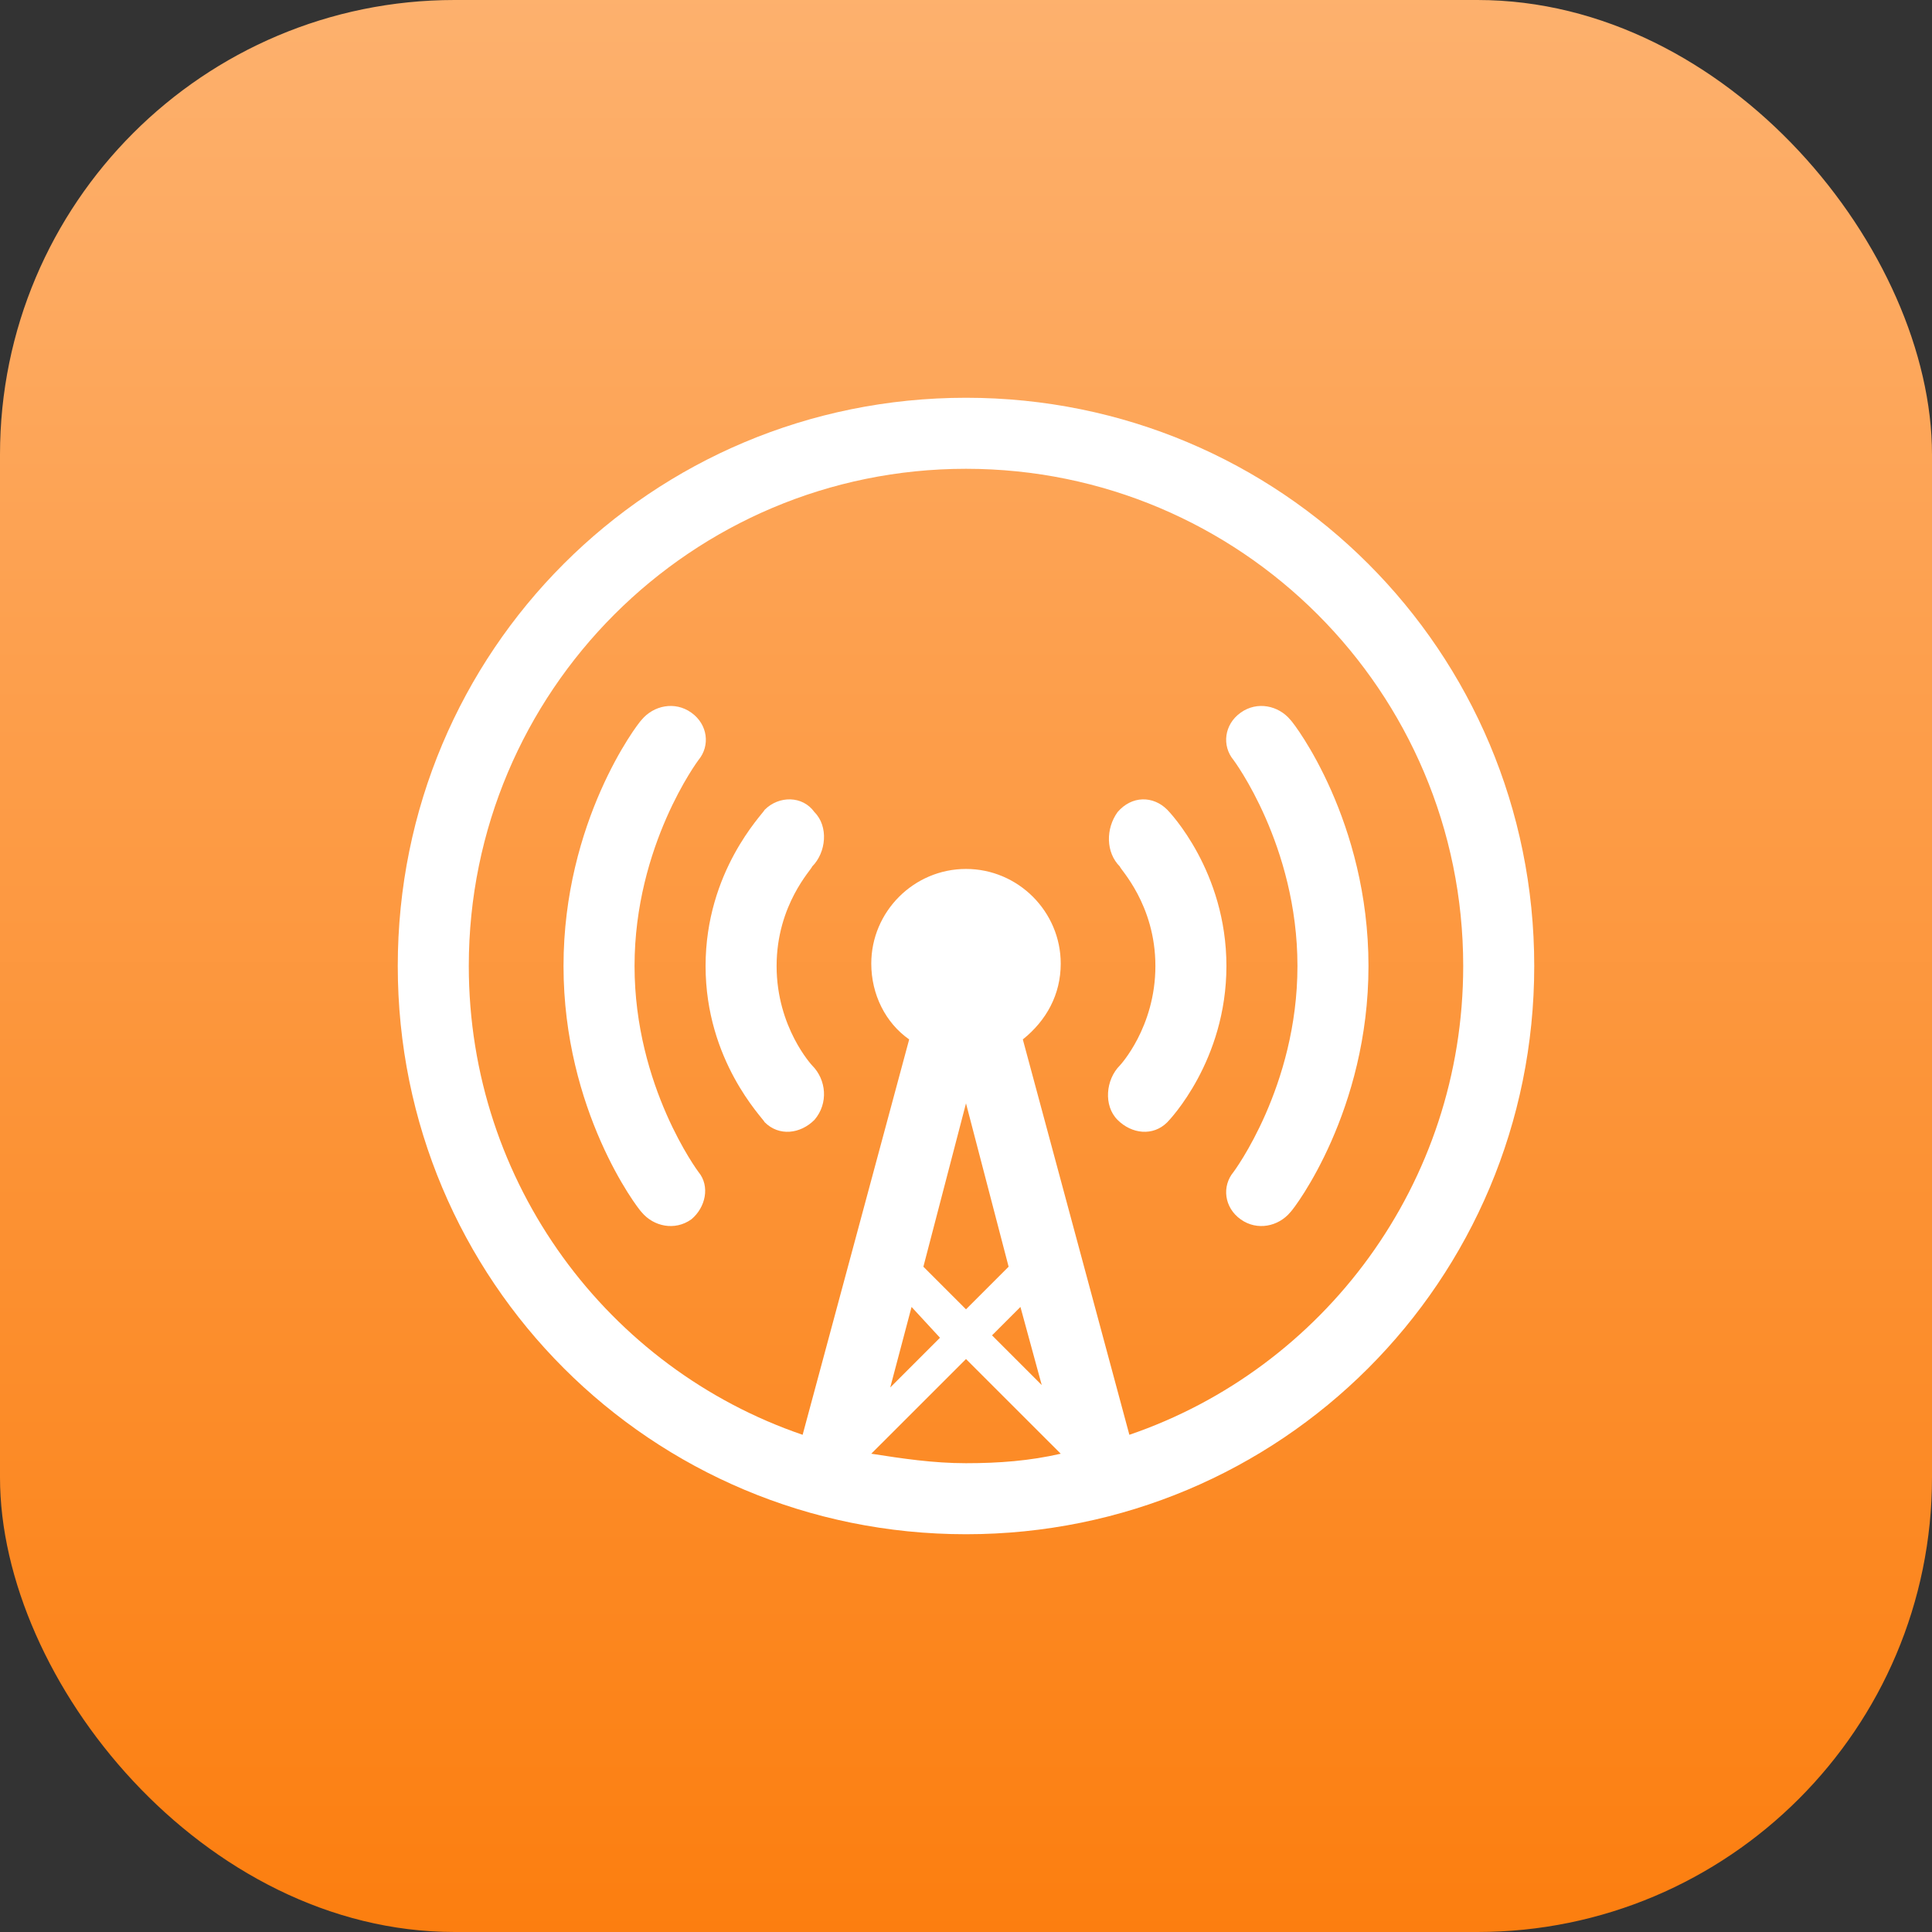 <?xml version="1.0" encoding="UTF-8"?>
<svg width="34px" height="34px" viewBox="0 0 34 34" version="1.1" xmlns="http://www.w3.org/2000/svg" xmlns:xlink="http://www.w3.org/1999/xlink">
    <rect x="0" y="0" width="34" height="34" fill="#333333" stroke="none"/>
    <!-- Generator: Sketch 44.1 (41455) - http://www.bohemiancoding.com/sketch -->
    <title>Overcast Icon</title>
    <desc>Created with Sketch.</desc>
    <defs>
        <linearGradient x1="50%" y1="-0.393%" x2="50%" y2="100%" id="linearGradient-1">
            <stop stop-color="#FDB16E" offset="0%"></stop>
            <stop stop-color="#FC7E0F" offset="100%"></stop>
        </linearGradient>
    </defs>
    <g id="Page-1" stroke="none" stroke-width="1" fill="none" fill-rule="evenodd">
        <g id="Artboard-Copy-4" transform="translate(-433, -859)">
            <g id="Overcast-Icon" transform="translate(433, 859)">
                <rect id="Rectangle-2" fill="url(#linearGradient-1)" x="0" y="0" width="34" height="34" rx="8"></rect>
                <g id="logo" transform="translate(7, 7)" fill="#FFFFFF">
                    <path d="M10,20 C4.458,20 0,15.542 0,10 C0,4.458 4.458,0 10,0 C15.542,0 20,4.458 20,10 C20,15.542 15.542,20 10,20 Z M10,16.042 L10.75,15.292 L10,12.417 L9.25,15.292 L10,16.042 Z M9.042,16 L8.667,17.417 L9.542,16.542 L9.042,16 Z M10.958,16 L10.458,16.5 L11.333,17.375 L10.958,16 Z M11.667,18.583 L10,16.917 L8.333,18.583 C8.875,18.667 9.417,18.75 10,18.75 C10.583,18.75 11.125,18.708 11.667,18.583 Z M10,1.25 C5.167,1.25 1.25,5.167 1.25,10 C1.25,13.833 3.708,17.083 7.125,18.25 L9,11.292 C8.583,11 8.333,10.5 8.333,9.958 C8.333,9.042 9.083,8.292 10,8.292 C10.917,8.292 11.667,9.042 11.667,9.958 C11.667,10.5 11.417,10.958 11,11.292 L12.875,18.25 C16.292,17.083 18.75,13.833 18.75,10 C18.75,5.167 14.833,1.25 10,1.25 Z M15.708,14.333 C15.5,14.583 15.125,14.667 14.833,14.458 C14.542,14.25 14.5,13.875 14.708,13.625 C14.708,13.625 15.833,12.125 15.833,10 C15.833,7.875 14.708,6.375 14.708,6.375 C14.5,6.125 14.542,5.75 14.833,5.542 C15.125,5.333 15.5,5.417 15.708,5.667 C15.792,5.75 17.083,7.458 17.083,10 C17.083,12.542 15.792,14.25 15.708,14.333 Z M12.667,12.708 C12.417,12.458 12.458,12 12.708,11.75 C12.708,11.75 13.333,11.083 13.333,10 C13.333,8.917 12.708,8.292 12.708,8.25 C12.458,8 12.458,7.583 12.667,7.292 C12.917,7 13.292,7 13.542,7.25 C13.583,7.292 14.583,8.333 14.583,10 C14.583,11.667 13.583,12.708 13.542,12.75 C13.292,13 12.917,12.958 12.667,12.708 Z M7.333,12.708 C7.083,12.958 6.708,13 6.458,12.75 C6.417,12.667 5.417,11.667 5.417,10 C5.417,8.333 6.417,7.333 6.458,7.25 C6.708,7 7.125,7 7.333,7.292 C7.583,7.542 7.542,8 7.292,8.25 C7.292,8.292 6.667,8.917 6.667,10 C6.667,11.083 7.292,11.75 7.292,11.75 C7.542,12 7.583,12.417 7.333,12.708 Z M5.167,14.458 C4.875,14.667 4.5,14.583 4.292,14.333 C4.208,14.25 2.917,12.542 2.917,10 C2.917,7.458 4.208,5.75 4.292,5.667 C4.5,5.417 4.875,5.333 5.167,5.542 C5.458,5.75 5.5,6.125 5.292,6.375 C5.292,6.375 4.167,7.875 4.167,10 C4.167,12.125 5.292,13.625 5.292,13.625 C5.5,13.875 5.417,14.25 5.167,14.458 Z" id="overcastCanvas-bezier"></path>
                </g>
            </g>
        </g>
    </g>
</svg>